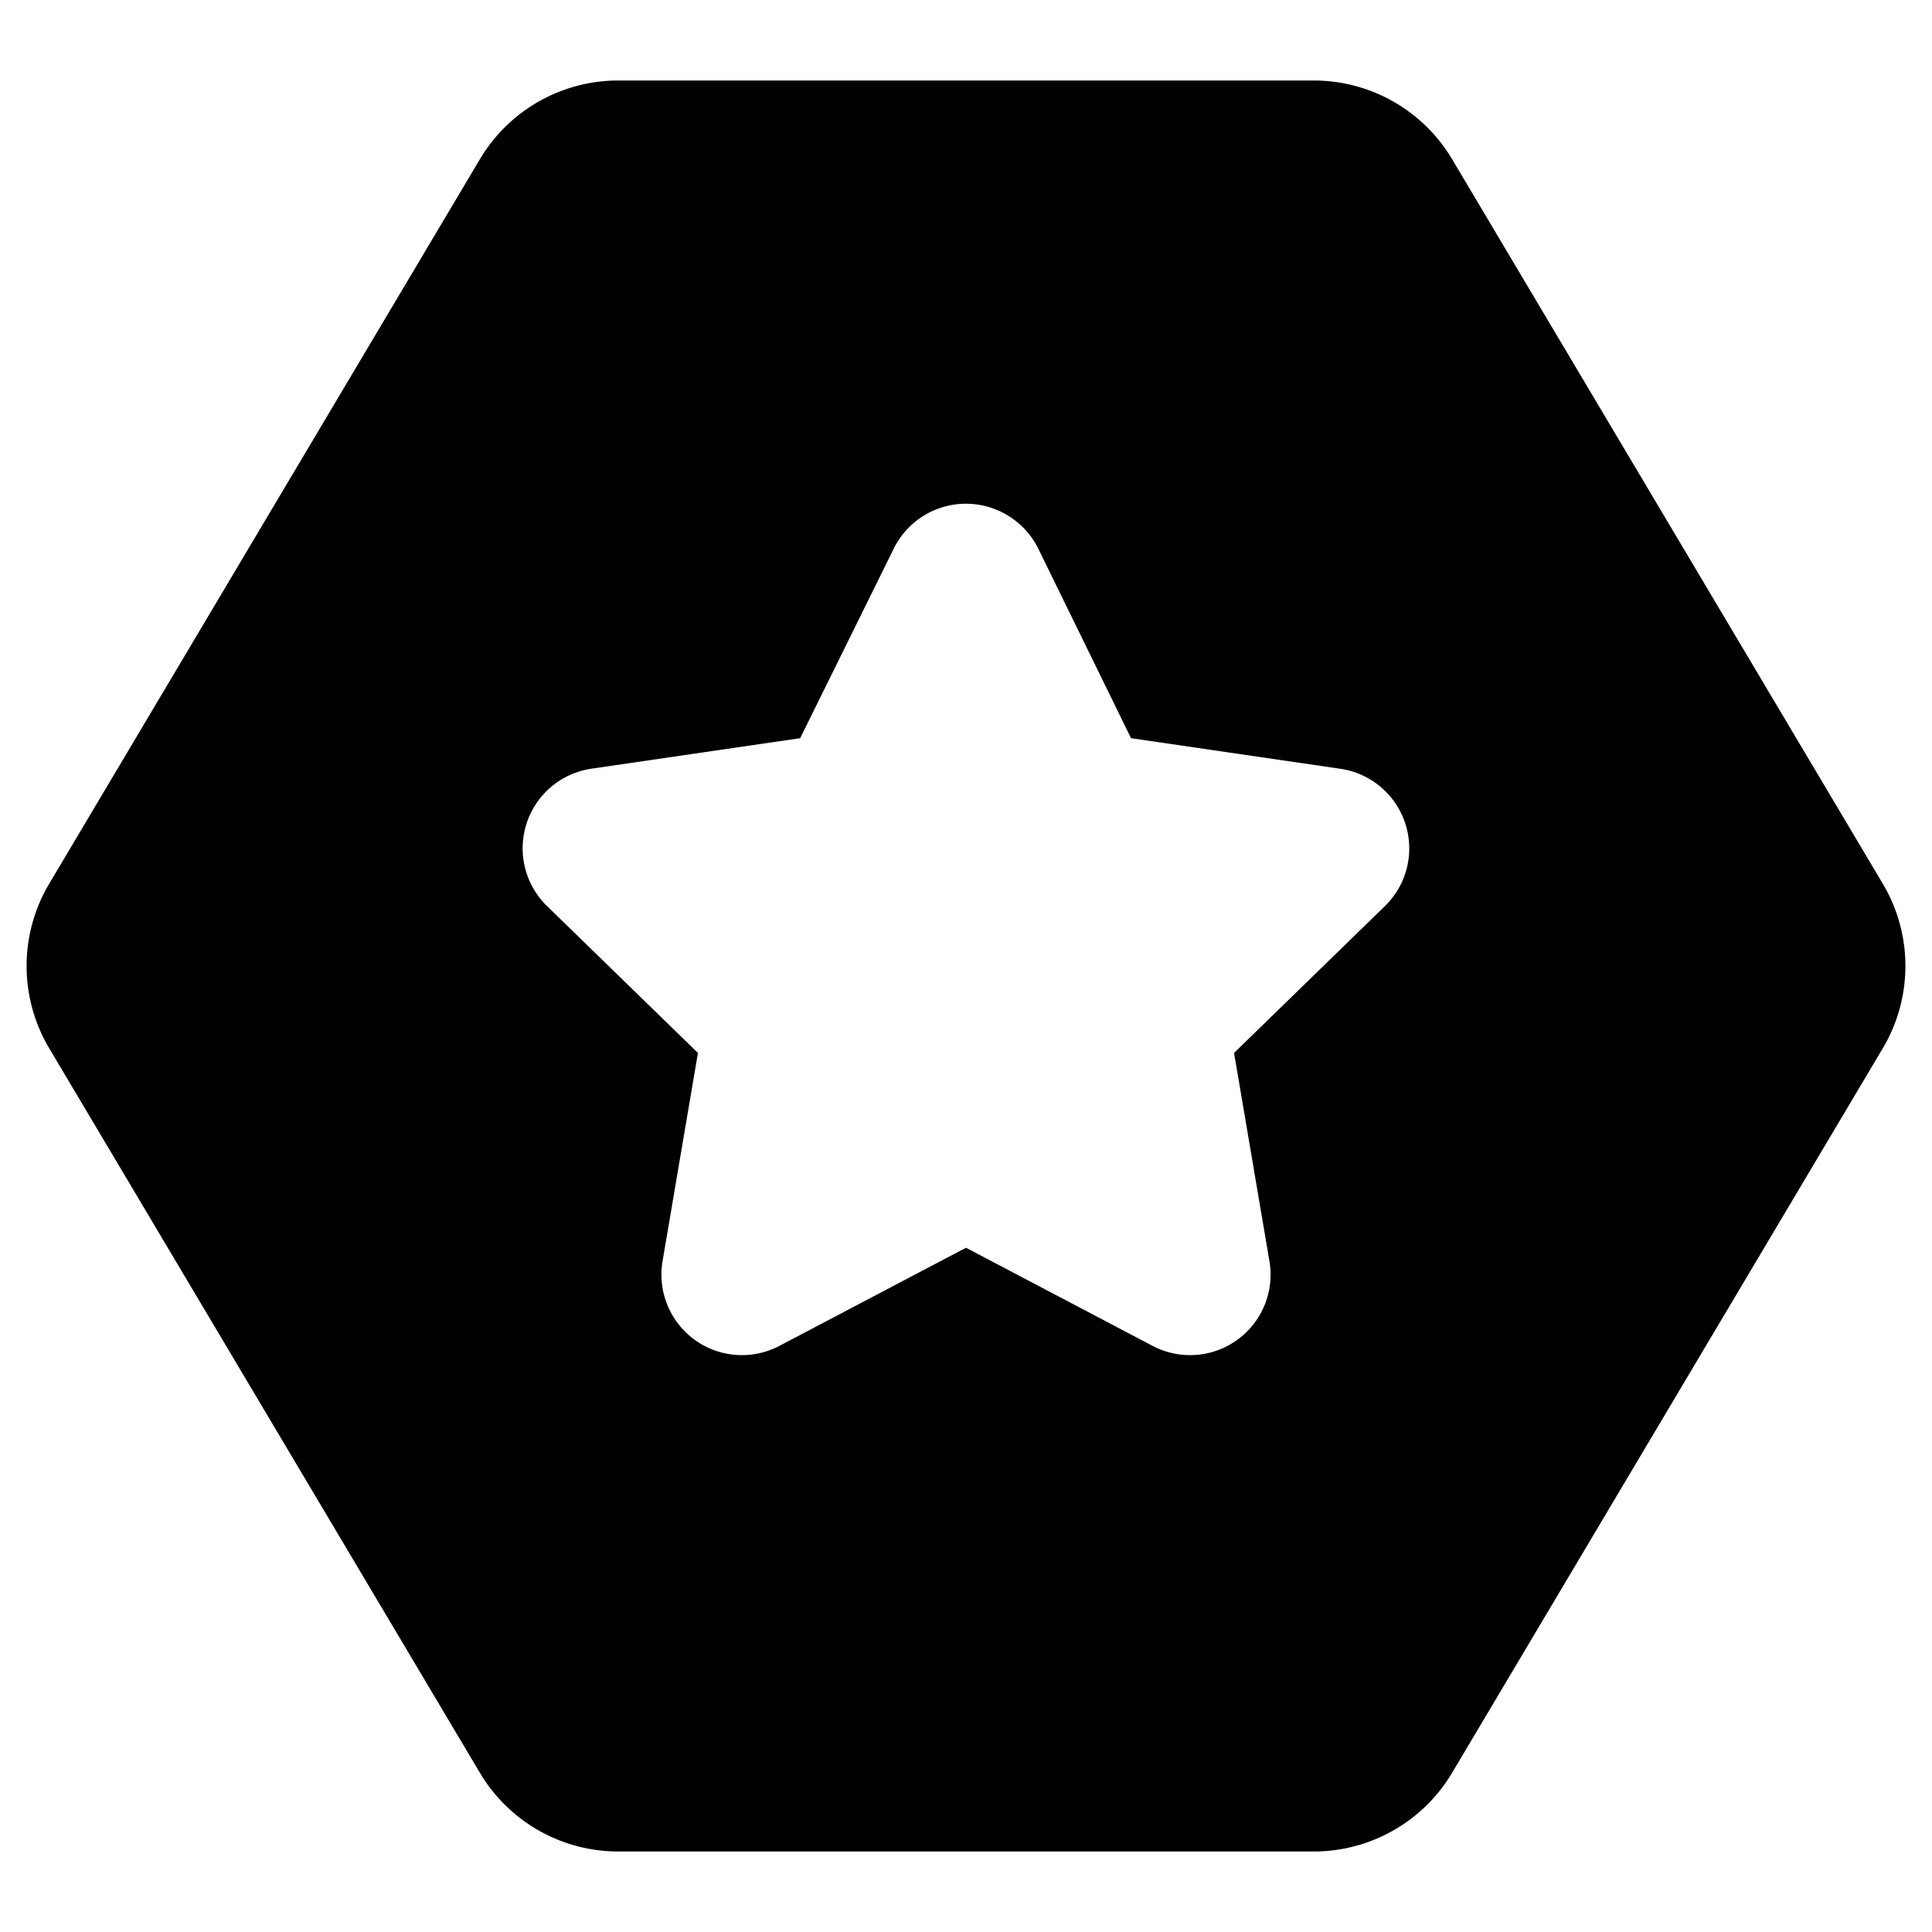<svg xmlns="http://www.w3.org/2000/svg" viewBox="0 0 24 24">
  <path d="M16.32 1a2 2 0 011.72.98l5.35 9a2 2 0 010 2.04l-5.35 9a2 2 0 01-1.72.98H7.68a2 2 0 01-1.72-.98l-5.35-9a2 2 0 010-2.04l5.35-9A2 2 0 017.68 1h8.64zm-3.88 5.36a1 1 0 00-1.34.46L9.94 9.17l-2.6.38a1 1 0 00-.55 1.7l1.88 1.83-.44 2.59a1 1 0 001.45 1.05L12 15.5l2.32 1.22a1 1 0 001.45-1.05l-.44-2.59 1.88-1.83a1 1 0 00-.56-1.7l-2.6-.38-1.15-2.35a1 1 0 00-.46-.46z"/>
</svg>
